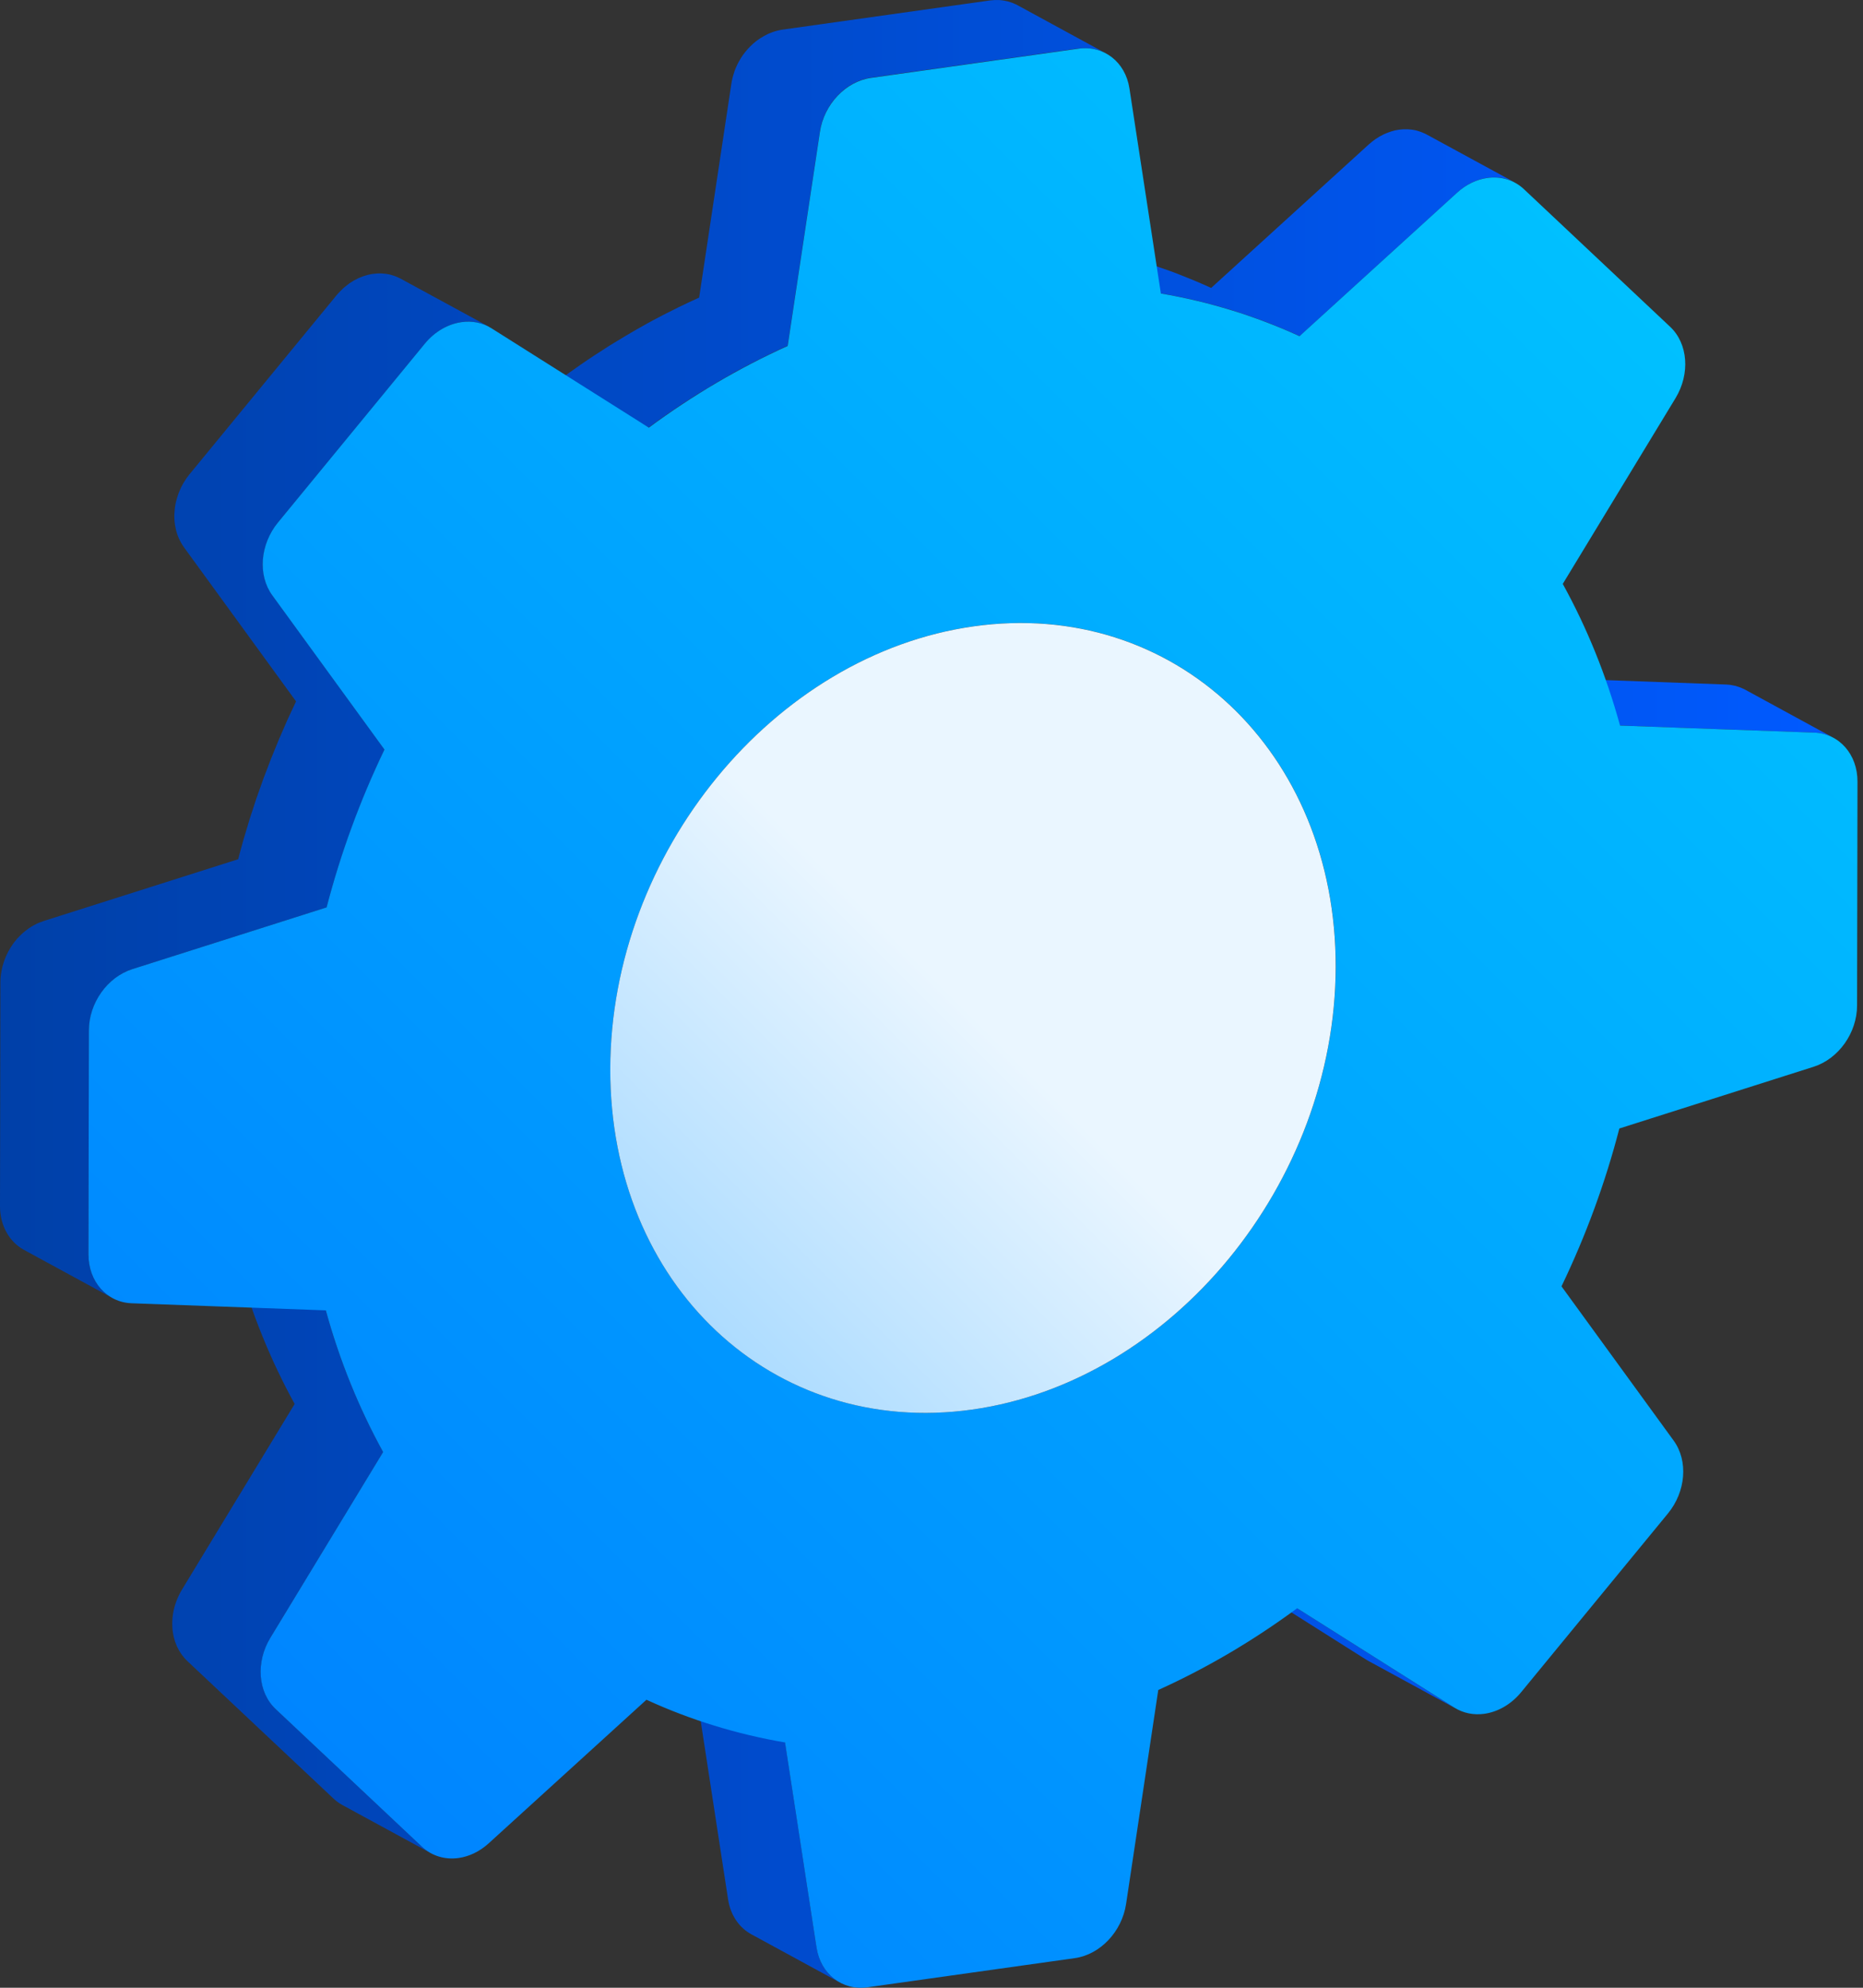 <svg width="75" height="80" viewBox="0 0 75 80" fill="none" xmlns="http://www.w3.org/2000/svg">
<rect x="0" y="0" width="75" height="80" fill="#333333" stroke="none"/>
<path d="M73.813 29.695C73.771 29.672 73.725 29.653 73.68 29.633C73.658 29.623 73.636 29.613 73.613 29.605C73.574 29.589 73.533 29.577 73.492 29.564C73.472 29.558 73.453 29.552 73.433 29.545C73.391 29.534 73.347 29.527 73.303 29.517C73.281 29.512 73.26 29.508 73.238 29.505C73.171 29.495 73.103 29.489 73.035 29.486L65.222 29.2L61.662 27.263L69.474 27.549C69.543 27.552 69.611 27.558 69.677 27.567C69.699 27.57 69.721 27.577 69.743 27.58C69.782 27.588 69.822 27.594 69.86 27.603C69.865 27.605 69.868 27.606 69.872 27.606C69.893 27.611 69.911 27.619 69.932 27.625C69.972 27.638 70.013 27.65 70.053 27.666C70.075 27.675 70.097 27.684 70.121 27.694C70.144 27.705 70.168 27.713 70.191 27.724C70.211 27.735 70.233 27.745 70.254 27.756L73.813 29.695ZM52.221 64.728L48.661 62.791L54.99 66.789C55.021 66.809 55.054 66.828 55.085 66.845L58.646 68.783C58.613 68.766 58.582 68.747 58.551 68.727L52.221 64.728ZM32.872 78.382L31.605 70.128L28.044 68.191L29.311 76.445C29.41 77.086 29.763 77.586 30.252 77.851L33.813 79.789C33.324 79.523 32.971 79.022 32.872 78.382ZM57.37 5.381C57.36 5.376 57.351 5.373 57.342 5.368C57.309 5.353 57.276 5.338 57.242 5.326C57.224 5.32 57.209 5.312 57.191 5.306C57.149 5.29 57.107 5.278 57.063 5.265C57.056 5.263 57.049 5.26 57.041 5.259C57.04 5.259 57.038 5.259 57.038 5.257C56.985 5.243 56.932 5.232 56.877 5.224C56.862 5.221 56.846 5.22 56.831 5.218C56.791 5.213 56.751 5.209 56.71 5.206C56.691 5.204 56.673 5.204 56.654 5.203C56.615 5.201 56.576 5.201 56.537 5.203C56.52 5.203 56.502 5.203 56.485 5.204C56.429 5.207 56.373 5.212 56.316 5.22C56.265 5.228 56.212 5.237 56.16 5.248C56.143 5.251 56.126 5.257 56.109 5.262C56.074 5.271 56.04 5.279 56.006 5.29C55.985 5.296 55.965 5.304 55.945 5.312C55.913 5.323 55.882 5.332 55.852 5.345C55.831 5.354 55.809 5.363 55.787 5.373C55.76 5.384 55.734 5.395 55.709 5.406C55.706 5.407 55.704 5.409 55.701 5.41C55.646 5.437 55.592 5.465 55.538 5.495C55.534 5.498 55.529 5.501 55.524 5.504C55.476 5.532 55.428 5.563 55.381 5.595C55.377 5.596 55.374 5.598 55.371 5.601C55.337 5.626 55.303 5.651 55.268 5.678C55.26 5.684 55.252 5.688 55.245 5.695C55.201 5.729 55.159 5.765 55.118 5.801C55.115 5.804 55.11 5.807 55.107 5.81L48.759 11.588C48.562 11.498 48.364 11.412 48.164 11.327C48.114 11.305 48.062 11.285 48.012 11.263C47.818 11.184 47.623 11.104 47.428 11.029C47.422 11.026 47.415 11.024 47.409 11.021C47.208 10.944 47.004 10.871 46.8 10.801C46.748 10.784 46.697 10.765 46.645 10.748C46.451 10.682 46.258 10.618 46.062 10.557C46.05 10.554 46.037 10.549 46.025 10.544C45.819 10.48 45.611 10.421 45.403 10.365C45.35 10.351 45.298 10.337 45.245 10.323C45.186 10.307 45.128 10.29 45.069 10.274C44.929 10.238 44.79 10.204 44.651 10.171C44.639 10.168 44.625 10.165 44.612 10.162C44.403 10.112 44.191 10.066 43.98 10.021C43.928 10.01 43.875 9.999 43.823 9.99C43.609 9.948 43.395 9.905 43.18 9.87L46.74 11.807C46.956 11.845 47.17 11.885 47.384 11.927C47.436 11.938 47.487 11.948 47.539 11.959C47.751 12.002 47.962 12.049 48.173 12.099C48.186 12.102 48.198 12.105 48.211 12.108C48.411 12.157 48.609 12.207 48.806 12.26C48.859 12.274 48.911 12.288 48.964 12.302C49.172 12.36 49.379 12.419 49.586 12.482C49.598 12.485 49.611 12.49 49.623 12.494C49.818 12.555 50.012 12.619 50.206 12.685C50.257 12.702 50.309 12.719 50.361 12.738C50.565 12.809 50.768 12.882 50.97 12.959C50.976 12.962 50.982 12.963 50.989 12.966C51.185 13.041 51.379 13.119 51.573 13.201C51.623 13.221 51.675 13.243 51.724 13.265C51.925 13.349 52.123 13.435 52.32 13.526L58.668 7.748C58.713 7.707 58.759 7.668 58.806 7.631C58.813 7.624 58.821 7.62 58.827 7.613C58.865 7.584 58.902 7.557 58.941 7.531C58.99 7.498 59.038 7.466 59.087 7.438C59.091 7.435 59.095 7.432 59.099 7.431C59.152 7.399 59.207 7.371 59.262 7.346C59.291 7.332 59.32 7.321 59.349 7.309C59.371 7.299 59.393 7.29 59.413 7.281C59.444 7.268 59.474 7.259 59.505 7.248C59.526 7.242 59.548 7.232 59.568 7.226C59.602 7.215 59.637 7.207 59.673 7.198C59.69 7.193 59.707 7.188 59.724 7.184C59.776 7.173 59.829 7.163 59.88 7.156C59.937 7.148 59.993 7.143 60.049 7.14C60.066 7.138 60.084 7.138 60.101 7.138C60.14 7.137 60.179 7.137 60.218 7.138C60.237 7.138 60.255 7.14 60.274 7.142C60.315 7.145 60.354 7.148 60.393 7.154C60.409 7.156 60.424 7.157 60.44 7.16C60.495 7.17 60.548 7.179 60.601 7.193C60.61 7.195 60.618 7.198 60.627 7.201C60.669 7.212 60.713 7.226 60.754 7.242C60.771 7.248 60.787 7.254 60.804 7.262C60.838 7.276 60.871 7.29 60.904 7.306C60.934 7.32 60.965 7.334 60.993 7.349L57.432 5.412C57.41 5.401 57.39 5.392 57.37 5.381ZM11.101 68.787C11.059 68.749 11.02 68.706 10.982 68.664C10.97 68.65 10.959 68.636 10.948 68.622C10.923 68.592 10.9 68.561 10.876 68.53C10.864 68.513 10.851 68.495 10.84 68.477C10.82 68.447 10.801 68.416 10.782 68.384C10.771 68.366 10.761 68.347 10.75 68.328C10.732 68.295 10.715 68.263 10.7 68.228C10.692 68.211 10.682 68.192 10.675 68.174C10.656 68.131 10.64 68.089 10.625 68.045C10.621 68.034 10.617 68.023 10.612 68.014C10.593 67.959 10.578 67.905 10.564 67.849C10.56 67.833 10.557 67.817 10.553 67.802C10.543 67.759 10.534 67.719 10.528 67.677C10.525 67.656 10.521 67.635 10.518 67.614C10.514 67.577 10.509 67.539 10.504 67.5C10.503 67.478 10.501 67.455 10.5 67.433C10.496 67.394 10.496 67.356 10.495 67.317C10.495 67.295 10.493 67.273 10.495 67.252C10.495 67.208 10.498 67.164 10.501 67.122C10.503 67.105 10.503 67.088 10.504 67.07C10.509 67.01 10.517 66.948 10.526 66.888C10.528 66.877 10.531 66.866 10.532 66.855C10.542 66.805 10.551 66.755 10.562 66.705C10.567 66.684 10.573 66.663 10.578 66.642C10.589 66.602 10.6 66.563 10.612 66.522C10.62 66.499 10.628 66.477 10.636 66.453C10.648 66.417 10.662 66.38 10.676 66.344C10.687 66.316 10.698 66.289 10.709 66.261C10.725 66.227 10.74 66.192 10.756 66.158C10.768 66.131 10.781 66.105 10.795 66.078C10.823 66.025 10.851 65.972 10.882 65.921L15.423 58.441C14.445 56.663 13.671 54.754 13.117 52.74L9.556 50.802C10.112 52.818 10.884 54.727 11.862 56.504L7.322 63.983C7.297 64.024 7.273 64.066 7.25 64.108C7.243 64.119 7.239 64.13 7.234 64.141C7.22 64.167 7.208 64.194 7.195 64.221C7.178 64.255 7.162 64.289 7.148 64.324C7.137 64.35 7.126 64.378 7.115 64.405C7.108 64.424 7.1 64.441 7.093 64.46C7.087 64.478 7.081 64.497 7.075 64.516C7.067 64.539 7.059 64.561 7.051 64.585C7.039 64.625 7.028 64.664 7.017 64.705C7.011 64.725 7.006 64.747 7.001 64.767C6.989 64.817 6.979 64.867 6.972 64.917C6.97 64.928 6.967 64.939 6.965 64.95C6.956 65.011 6.948 65.072 6.943 65.133C6.942 65.15 6.942 65.167 6.94 65.184C6.937 65.228 6.936 65.272 6.934 65.314C6.934 65.336 6.934 65.358 6.934 65.38C6.934 65.419 6.936 65.456 6.939 65.496C6.94 65.519 6.942 65.541 6.943 65.564C6.947 65.602 6.951 65.641 6.958 65.678C6.961 65.7 6.964 65.721 6.967 65.742C6.975 65.784 6.983 65.827 6.992 65.867C6.995 65.883 6.998 65.899 7.003 65.914C7.017 65.971 7.033 66.027 7.051 66.08C7.054 66.091 7.059 66.102 7.064 66.111C7.079 66.155 7.097 66.197 7.114 66.239C7.122 66.258 7.131 66.275 7.139 66.292C7.154 66.327 7.172 66.359 7.19 66.392C7.201 66.411 7.212 66.43 7.223 66.449C7.242 66.48 7.261 66.511 7.281 66.541C7.293 66.558 7.304 66.577 7.317 66.594C7.34 66.625 7.364 66.655 7.389 66.686C7.4 66.7 7.412 66.714 7.423 66.728C7.461 66.77 7.5 66.813 7.542 66.852L13.431 72.391C13.542 72.495 13.662 72.581 13.79 72.65L17.351 74.587C17.223 74.519 17.102 74.431 16.991 74.328L11.101 68.787ZM43.586 1.942C43.605 1.94 43.622 1.94 43.639 1.94C43.678 1.939 43.717 1.939 43.756 1.94C43.776 1.94 43.795 1.942 43.816 1.943C43.853 1.946 43.892 1.95 43.928 1.956C43.945 1.957 43.962 1.96 43.98 1.964C44.028 1.971 44.076 1.981 44.125 1.993C44.13 1.995 44.134 1.995 44.137 1.996C44.189 2.01 44.24 2.026 44.291 2.045C44.306 2.051 44.32 2.057 44.336 2.062C44.37 2.076 44.406 2.09 44.439 2.106C44.469 2.12 44.498 2.134 44.526 2.15L40.967 0.212C40.947 0.201 40.925 0.19 40.903 0.179C40.895 0.175 40.886 0.173 40.878 0.168C40.844 0.153 40.809 0.137 40.775 0.123C40.759 0.117 40.745 0.111 40.73 0.106C40.68 0.087 40.628 0.071 40.577 0.057H40.575C40.57 0.056 40.567 0.056 40.562 0.054C40.516 0.042 40.467 0.032 40.419 0.025C40.401 0.021 40.384 0.02 40.367 0.017C40.33 0.012 40.292 0.007 40.255 0.004C40.236 0.003 40.216 0.001 40.195 0.001C40.156 -0 40.117 -0 40.078 0.001C40.061 0.001 40.042 0.001 40.025 0.003C39.969 0.006 39.911 0.011 39.853 0.018L31.508 1.192C31.449 1.2 31.391 1.212 31.333 1.225C31.314 1.229 31.296 1.234 31.277 1.239C31.238 1.25 31.199 1.26 31.16 1.273C31.139 1.279 31.117 1.287 31.097 1.295C31.061 1.307 31.024 1.321 30.989 1.337C30.969 1.345 30.949 1.354 30.93 1.362C30.919 1.367 30.908 1.371 30.899 1.376C30.878 1.385 30.86 1.396 30.839 1.407C30.811 1.421 30.782 1.437 30.753 1.453C30.725 1.468 30.697 1.485 30.669 1.503C30.641 1.52 30.614 1.537 30.586 1.554C30.578 1.56 30.569 1.565 30.56 1.57C30.533 1.587 30.508 1.607 30.483 1.626C30.469 1.637 30.455 1.646 30.441 1.657C30.394 1.693 30.349 1.731 30.305 1.77C30.303 1.771 30.303 1.771 30.302 1.773C30.236 1.832 30.174 1.896 30.114 1.962C30.107 1.97 30.099 1.976 30.093 1.984C30.085 1.993 30.078 2.003 30.071 2.01C30.015 2.075 29.961 2.142 29.911 2.212C29.91 2.215 29.907 2.217 29.905 2.22L29.904 2.221C29.849 2.3 29.8 2.381 29.753 2.465C29.747 2.475 29.741 2.484 29.735 2.495C29.727 2.509 29.721 2.523 29.713 2.537C29.699 2.564 29.686 2.59 29.674 2.617C29.658 2.65 29.643 2.684 29.628 2.717C29.618 2.745 29.605 2.771 29.594 2.8C29.588 2.814 29.582 2.828 29.577 2.843C29.572 2.857 29.569 2.871 29.564 2.885C29.546 2.94 29.529 2.995 29.513 3.051C29.507 3.074 29.499 3.098 29.493 3.123C29.474 3.201 29.457 3.281 29.444 3.362L28.146 11.977C27.997 12.044 27.849 12.113 27.701 12.182C27.643 12.209 27.586 12.238 27.529 12.265C27.457 12.299 27.383 12.335 27.311 12.369C27.151 12.448 26.991 12.529 26.83 12.61C26.771 12.64 26.712 12.669 26.652 12.701C26.436 12.813 26.222 12.927 26.01 13.044C25.972 13.065 25.936 13.087 25.901 13.107C25.722 13.205 25.546 13.307 25.371 13.41C25.302 13.449 25.235 13.49 25.166 13.53C25.016 13.619 24.866 13.71 24.716 13.802C24.651 13.843 24.585 13.883 24.518 13.924C24.332 14.041 24.146 14.16 23.962 14.282C23.94 14.297 23.916 14.312 23.894 14.326C23.713 14.446 23.534 14.566 23.355 14.691C23.337 14.705 23.316 14.719 23.297 14.732C23.049 14.905 22.801 15.082 22.555 15.263L26.116 17.201C26.361 17.019 26.61 16.843 26.858 16.669C27.057 16.532 27.255 16.396 27.455 16.263C27.479 16.247 27.502 16.233 27.526 16.218C27.71 16.097 27.894 15.979 28.08 15.861C28.146 15.821 28.211 15.78 28.279 15.74C28.429 15.647 28.577 15.557 28.729 15.468C28.796 15.427 28.864 15.386 28.932 15.347C29.108 15.244 29.285 15.143 29.463 15.044C29.499 15.024 29.535 15.004 29.571 14.983C29.785 14.866 29.999 14.751 30.214 14.64C30.274 14.608 30.333 14.579 30.393 14.549C30.552 14.468 30.713 14.386 30.874 14.307C30.946 14.273 31.017 14.236 31.089 14.202C31.294 14.104 31.5 14.007 31.707 13.913L33.005 5.298C33.017 5.217 33.035 5.137 33.053 5.059C33.06 5.035 33.066 5.01 33.074 4.987C33.089 4.931 33.106 4.876 33.125 4.821C33.135 4.793 33.146 4.763 33.157 4.735C33.167 4.707 33.178 4.679 33.191 4.653C33.205 4.618 33.221 4.585 33.236 4.553C33.249 4.526 33.263 4.499 33.275 4.473C33.288 4.448 33.302 4.424 33.314 4.401C33.361 4.317 33.41 4.235 33.464 4.157C33.467 4.154 33.469 4.151 33.472 4.146C33.522 4.076 33.575 4.009 33.632 3.945C33.646 3.928 33.661 3.912 33.675 3.895C33.735 3.829 33.797 3.765 33.863 3.706C33.908 3.665 33.953 3.626 34 3.59C34.014 3.579 34.028 3.57 34.042 3.559C34.075 3.534 34.11 3.509 34.144 3.485C34.17 3.467 34.199 3.451 34.227 3.434C34.255 3.417 34.283 3.399 34.311 3.384C34.339 3.368 34.367 3.354 34.397 3.339C34.427 3.323 34.458 3.307 34.489 3.293C34.51 3.284 34.528 3.276 34.549 3.268C34.585 3.253 34.62 3.239 34.658 3.226C34.678 3.218 34.699 3.212 34.721 3.204C34.76 3.192 34.799 3.181 34.838 3.17C34.856 3.165 34.875 3.159 34.894 3.156C34.952 3.142 35.01 3.131 35.069 3.123L43.414 1.95C43.472 1.95 43.529 1.945 43.586 1.942ZM16.068 11.185C16.059 11.18 16.049 11.177 16.04 11.173C16.007 11.157 15.973 11.143 15.94 11.129C15.923 11.123 15.906 11.115 15.888 11.108C15.848 11.095 15.806 11.08 15.763 11.069C15.756 11.068 15.748 11.065 15.74 11.062C15.739 11.062 15.737 11.062 15.735 11.06C15.682 11.046 15.629 11.035 15.574 11.027C15.559 11.024 15.543 11.024 15.529 11.021C15.49 11.016 15.449 11.012 15.409 11.009C15.39 11.007 15.371 11.007 15.352 11.005C15.313 11.004 15.274 11.004 15.235 11.005C15.218 11.005 15.201 11.005 15.184 11.007C15.127 11.01 15.073 11.015 15.017 11.023C14.956 11.03 14.895 11.043 14.834 11.057C14.815 11.062 14.798 11.066 14.779 11.071C14.735 11.082 14.692 11.096 14.649 11.11C14.631 11.116 14.61 11.123 14.592 11.13C14.543 11.148 14.496 11.168 14.449 11.188C14.437 11.193 14.426 11.198 14.414 11.204C14.41 11.205 14.407 11.207 14.404 11.209C14.346 11.237 14.289 11.266 14.231 11.299C14.223 11.304 14.215 11.31 14.206 11.315C14.159 11.343 14.112 11.371 14.065 11.404C14.062 11.409 14.057 11.412 14.053 11.415C14.042 11.423 14.031 11.432 14.02 11.44C13.976 11.471 13.934 11.505 13.892 11.54C13.878 11.552 13.862 11.563 13.848 11.576C13.837 11.585 13.826 11.595 13.815 11.604C13.803 11.616 13.79 11.63 13.778 11.643C13.731 11.687 13.684 11.733 13.64 11.782C13.629 11.794 13.615 11.805 13.604 11.818C13.582 11.841 13.562 11.866 13.542 11.891L7.629 19.088C7.586 19.141 7.543 19.196 7.504 19.252C7.504 19.253 7.503 19.253 7.503 19.255C7.5 19.26 7.497 19.266 7.493 19.271C7.461 19.318 7.429 19.366 7.4 19.416C7.389 19.433 7.379 19.45 7.37 19.468C7.359 19.488 7.347 19.508 7.336 19.529C7.328 19.544 7.32 19.56 7.312 19.575C7.298 19.602 7.284 19.63 7.272 19.658C7.256 19.691 7.242 19.724 7.228 19.758C7.215 19.786 7.204 19.814 7.193 19.843C7.189 19.857 7.183 19.869 7.178 19.882C7.173 19.894 7.17 19.907 7.167 19.919C7.142 19.988 7.122 20.058 7.103 20.128C7.1 20.143 7.093 20.158 7.09 20.172C7.07 20.255 7.054 20.338 7.043 20.422C7.04 20.443 7.039 20.463 7.036 20.483C7.028 20.552 7.023 20.621 7.02 20.688C7.02 20.707 7.018 20.725 7.018 20.746C7.017 20.828 7.02 20.91 7.028 20.992C7.029 21.01 7.033 21.027 7.034 21.043C7.042 21.11 7.053 21.177 7.067 21.242C7.072 21.263 7.075 21.283 7.079 21.303C7.098 21.382 7.12 21.46 7.147 21.535C7.15 21.546 7.156 21.555 7.159 21.566C7.184 21.632 7.212 21.696 7.245 21.758C7.254 21.777 7.264 21.796 7.275 21.816C7.314 21.886 7.354 21.957 7.403 22.022L11.918 28.228C11.796 28.483 11.676 28.741 11.56 28.997C11.521 29.084 11.484 29.172 11.446 29.259C11.371 29.43 11.295 29.602 11.223 29.773C11.179 29.877 11.139 29.981 11.095 30.086C11.031 30.242 10.965 30.398 10.903 30.556C10.859 30.669 10.817 30.781 10.775 30.894C10.72 31.038 10.662 31.183 10.609 31.326C10.607 31.333 10.606 31.337 10.603 31.344C10.546 31.497 10.493 31.653 10.439 31.806C10.4 31.919 10.357 32.031 10.318 32.145C10.264 32.306 10.212 32.467 10.161 32.628C10.126 32.736 10.089 32.844 10.054 32.953C10 33.13 9.948 33.308 9.895 33.484C9.867 33.578 9.839 33.67 9.811 33.764C9.732 34.036 9.659 34.308 9.589 34.581L1.769 37.064C1.712 37.083 1.656 37.103 1.601 37.125C1.586 37.131 1.569 37.139 1.553 37.145C1.533 37.154 1.512 37.162 1.494 37.17C1.478 37.178 1.464 37.186 1.448 37.194C1.42 37.208 1.392 37.223 1.364 37.237C1.334 37.253 1.306 37.27 1.277 37.287C1.25 37.304 1.222 37.32 1.195 37.339C1.183 37.347 1.169 37.354 1.156 37.364C1.147 37.37 1.139 37.378 1.131 37.384C1.055 37.439 0.98 37.497 0.909 37.559C0.908 37.561 0.906 37.561 0.905 37.562C0.9 37.567 0.895 37.573 0.889 37.578C0.83 37.633 0.772 37.69 0.717 37.751C0.709 37.761 0.7 37.768 0.692 37.776C0.686 37.784 0.68 37.792 0.673 37.8C0.616 37.867 0.559 37.936 0.509 38.009C0.508 38.011 0.506 38.012 0.506 38.014C0.503 38.018 0.5 38.025 0.497 38.029C0.445 38.103 0.398 38.179 0.355 38.259C0.348 38.27 0.342 38.279 0.336 38.289C0.331 38.298 0.327 38.309 0.322 38.318C0.308 38.345 0.295 38.373 0.281 38.401C0.266 38.434 0.25 38.465 0.236 38.498C0.223 38.526 0.212 38.554 0.202 38.584C0.194 38.604 0.184 38.623 0.178 38.643C0.173 38.656 0.17 38.668 0.167 38.679C0.153 38.718 0.141 38.759 0.128 38.8C0.12 38.828 0.111 38.858 0.103 38.886C0.092 38.928 0.083 38.97 0.073 39.014C0.067 39.042 0.061 39.068 0.056 39.096C0.048 39.143 0.042 39.192 0.036 39.24C0.033 39.264 0.03 39.287 0.027 39.312C0.02 39.384 0.016 39.456 0.016 39.529L4.80407e-06 48.537C-0.002 49.329 0.378 49.984 0.966 50.304L4.526 52.241C3.939 51.921 3.559 51.266 3.561 50.474L3.578 41.47C3.578 41.396 3.583 41.325 3.589 41.253C3.59 41.229 3.595 41.206 3.598 41.181C3.605 41.132 3.609 41.086 3.619 41.037C3.623 41.009 3.63 40.982 3.636 40.954C3.645 40.912 3.655 40.868 3.665 40.826C3.673 40.796 3.683 40.768 3.69 40.74C3.703 40.7 3.715 40.66 3.73 40.62C3.74 40.587 3.753 40.556 3.765 40.525C3.776 40.496 3.787 40.468 3.8 40.44C3.814 40.407 3.83 40.375 3.845 40.343C3.858 40.315 3.872 40.289 3.886 40.261C3.897 40.24 3.908 40.22 3.919 40.2C3.962 40.121 4.009 40.043 4.061 39.97C4.065 39.964 4.07 39.956 4.075 39.95C4.126 39.876 4.181 39.807 4.239 39.74C4.253 39.723 4.269 39.707 4.283 39.692C4.337 39.631 4.394 39.573 4.455 39.518C4.461 39.512 4.467 39.506 4.473 39.5C4.544 39.437 4.619 39.379 4.695 39.325C4.717 39.309 4.737 39.295 4.759 39.279C4.786 39.262 4.812 39.245 4.84 39.228C4.869 39.211 4.898 39.193 4.928 39.178C4.956 39.162 4.984 39.148 5.012 39.134C5.047 39.117 5.083 39.1 5.117 39.084C5.133 39.078 5.15 39.07 5.165 39.064C5.22 39.042 5.276 39.02 5.333 39.003L13.149 36.52C13.22 36.247 13.295 35.975 13.371 35.703C13.398 35.609 13.428 35.515 13.456 35.423C13.509 35.245 13.56 35.069 13.615 34.892C13.649 34.781 13.687 34.672 13.723 34.562C13.774 34.403 13.825 34.244 13.879 34.084C13.918 33.967 13.962 33.851 14.003 33.736C14.056 33.584 14.107 33.433 14.164 33.283C14.22 33.131 14.279 32.98 14.337 32.828C14.379 32.717 14.42 32.606 14.463 32.495C14.526 32.337 14.592 32.181 14.656 32.025C14.698 31.92 14.74 31.817 14.784 31.712C14.856 31.541 14.932 31.37 15.007 31.198C15.046 31.111 15.082 31.023 15.121 30.936C15.237 30.678 15.357 30.422 15.479 30.167L10.964 23.961C10.915 23.895 10.875 23.827 10.835 23.755C10.825 23.736 10.815 23.717 10.806 23.697C10.775 23.635 10.745 23.571 10.72 23.505C10.715 23.494 10.71 23.485 10.707 23.474C10.681 23.399 10.659 23.321 10.64 23.242C10.636 23.222 10.631 23.202 10.628 23.181C10.614 23.116 10.603 23.049 10.595 22.982C10.593 22.964 10.59 22.947 10.589 22.931C10.581 22.85 10.578 22.767 10.579 22.685C10.579 22.666 10.581 22.647 10.581 22.627C10.584 22.558 10.589 22.489 10.597 22.422C10.6 22.402 10.601 22.381 10.604 22.361C10.617 22.278 10.631 22.194 10.651 22.111C10.654 22.097 10.659 22.082 10.664 22.067C10.682 21.997 10.704 21.927 10.728 21.858C10.737 21.832 10.745 21.807 10.756 21.78C10.767 21.752 10.778 21.724 10.79 21.697C10.804 21.664 10.818 21.63 10.834 21.597C10.847 21.569 10.861 21.543 10.875 21.516C10.893 21.48 10.912 21.442 10.934 21.407C10.943 21.389 10.953 21.372 10.964 21.355C10.993 21.307 11.025 21.258 11.057 21.21C11.06 21.205 11.064 21.199 11.067 21.194C11.106 21.138 11.148 21.082 11.193 21.027L17.106 13.83C17.137 13.791 17.171 13.757 17.204 13.719C17.249 13.671 17.295 13.624 17.341 13.58C17.365 13.559 17.388 13.535 17.412 13.515C17.426 13.502 17.44 13.49 17.456 13.479C17.498 13.444 17.54 13.41 17.584 13.379C17.595 13.371 17.606 13.362 17.616 13.354C17.666 13.318 17.718 13.285 17.771 13.255C17.779 13.251 17.787 13.244 17.795 13.24C17.854 13.205 17.915 13.174 17.977 13.144C17.99 13.138 18.001 13.135 18.013 13.129C18.06 13.108 18.109 13.088 18.155 13.071C18.174 13.065 18.195 13.057 18.213 13.051C18.257 13.037 18.299 13.024 18.343 13.012C18.362 13.007 18.379 13.002 18.398 12.998C18.459 12.983 18.52 12.971 18.581 12.963C18.637 12.955 18.692 12.951 18.748 12.947C18.765 12.946 18.782 12.946 18.799 12.946C18.838 12.944 18.877 12.944 18.916 12.946C18.935 12.946 18.954 12.947 18.973 12.949C19.013 12.952 19.052 12.955 19.093 12.962C19.109 12.963 19.124 12.965 19.138 12.968C19.193 12.977 19.246 12.987 19.299 13.001C19.309 13.004 19.318 13.007 19.327 13.008C19.37 13.019 19.412 13.034 19.452 13.047C19.47 13.054 19.487 13.06 19.504 13.068C19.538 13.082 19.571 13.096 19.604 13.112C19.634 13.126 19.665 13.14 19.695 13.155L16.134 11.218C16.11 11.207 16.088 11.196 16.068 11.185Z" fill="url(#paint0_linear)"/>
<path d="M73.035 29.486C74.042 29.522 74.781 30.358 74.778 31.462L74.761 40.467C74.76 41.57 74.017 42.615 73.008 42.935L65.191 45.418C64.629 47.59 63.849 49.718 62.862 51.771L67.377 57.979C67.969 58.791 67.871 60.03 67.149 60.91L61.237 68.106C60.832 68.599 60.298 68.897 59.76 68.974C59.338 69.033 58.913 68.955 58.549 68.725L52.22 64.727C50.443 66.038 48.572 67.138 46.629 68.016L45.333 76.631C45.164 77.742 44.292 78.664 43.27 78.808L34.925 79.981C33.903 80.125 33.035 79.447 32.871 78.382L31.603 70.128C29.663 69.797 27.796 69.222 26.024 68.409L19.674 74.187C19.309 74.52 18.884 74.719 18.462 74.778C17.924 74.853 17.392 74.704 16.988 74.326L11.1 68.787C10.381 68.111 10.289 66.897 10.882 65.919L15.423 58.44C14.445 56.661 13.671 54.752 13.117 52.738L5.304 52.452C4.297 52.416 3.558 51.579 3.561 50.476L3.578 41.471C3.58 40.368 4.322 39.323 5.331 39.003L13.148 36.52C13.712 34.348 14.492 32.22 15.477 30.167L10.962 23.961C10.371 23.149 10.468 21.91 11.19 21.029L17.102 13.832C17.507 13.34 18.041 13.041 18.579 12.965C19.001 12.905 19.426 12.983 19.79 13.215L26.121 17.211C27.896 15.901 29.768 14.801 31.71 13.924L33.008 5.309C33.175 4.198 34.047 3.278 35.069 3.134L43.414 1.96C44.436 1.817 45.304 2.493 45.468 3.557L46.734 11.812C48.675 12.143 50.542 12.718 52.315 13.53L58.663 7.752C59.029 7.42 59.454 7.221 59.876 7.162C60.413 7.087 60.946 7.235 61.349 7.613L67.236 13.152C67.957 13.829 68.047 15.044 67.454 16.022L62.913 23.5C63.893 25.278 64.666 27.186 65.219 29.202L73.035 29.486ZM39.142 56.729C47.194 55.597 53.756 47.606 53.773 38.915C53.79 30.225 47.253 24.075 39.202 25.206C31.15 26.338 24.587 34.33 24.569 43.02C24.552 51.71 31.091 57.86 39.142 56.729Z" fill="url(#paint1_linear)"/>
<path d="M39.2 25.208C47.251 24.077 53.788 30.227 53.771 38.917C53.754 47.607 47.192 55.597 39.141 56.73C31.089 57.863 24.552 51.712 24.568 43.021C24.583 34.331 31.149 26.339 39.2 25.208Z" fill="url(#paint2_linear)"/>
<defs>
<linearGradient id="paint0_linear" x1="4.80407e-06" y1="39.895" x2="73.813" y2="39.895" gradientUnits="userSpaceOnUse">
<stop stop-color="#0040A8"/>
<stop offset="1" stop-color="#005AFF"/>
</linearGradient>
<linearGradient id="paint1_linear" x1="11.226" y1="68.913" x2="67.115" y2="13.024" gradientUnits="userSpaceOnUse">
<stop stop-color="#0085FF"/>
<stop offset="1" stop-color="#00C0FF"/>
</linearGradient>
<linearGradient id="paint2_linear" x1="27.701" y1="52.437" x2="50.64" y2="29.499" gradientUnits="userSpaceOnUse">
<stop stop-color="#ADDCFF"/>
<stop offset="0.503" stop-color="#EAF6FF"/>
<stop offset="1" stop-color="#EAF6FF"/>
</linearGradient>
</defs>
</svg>
